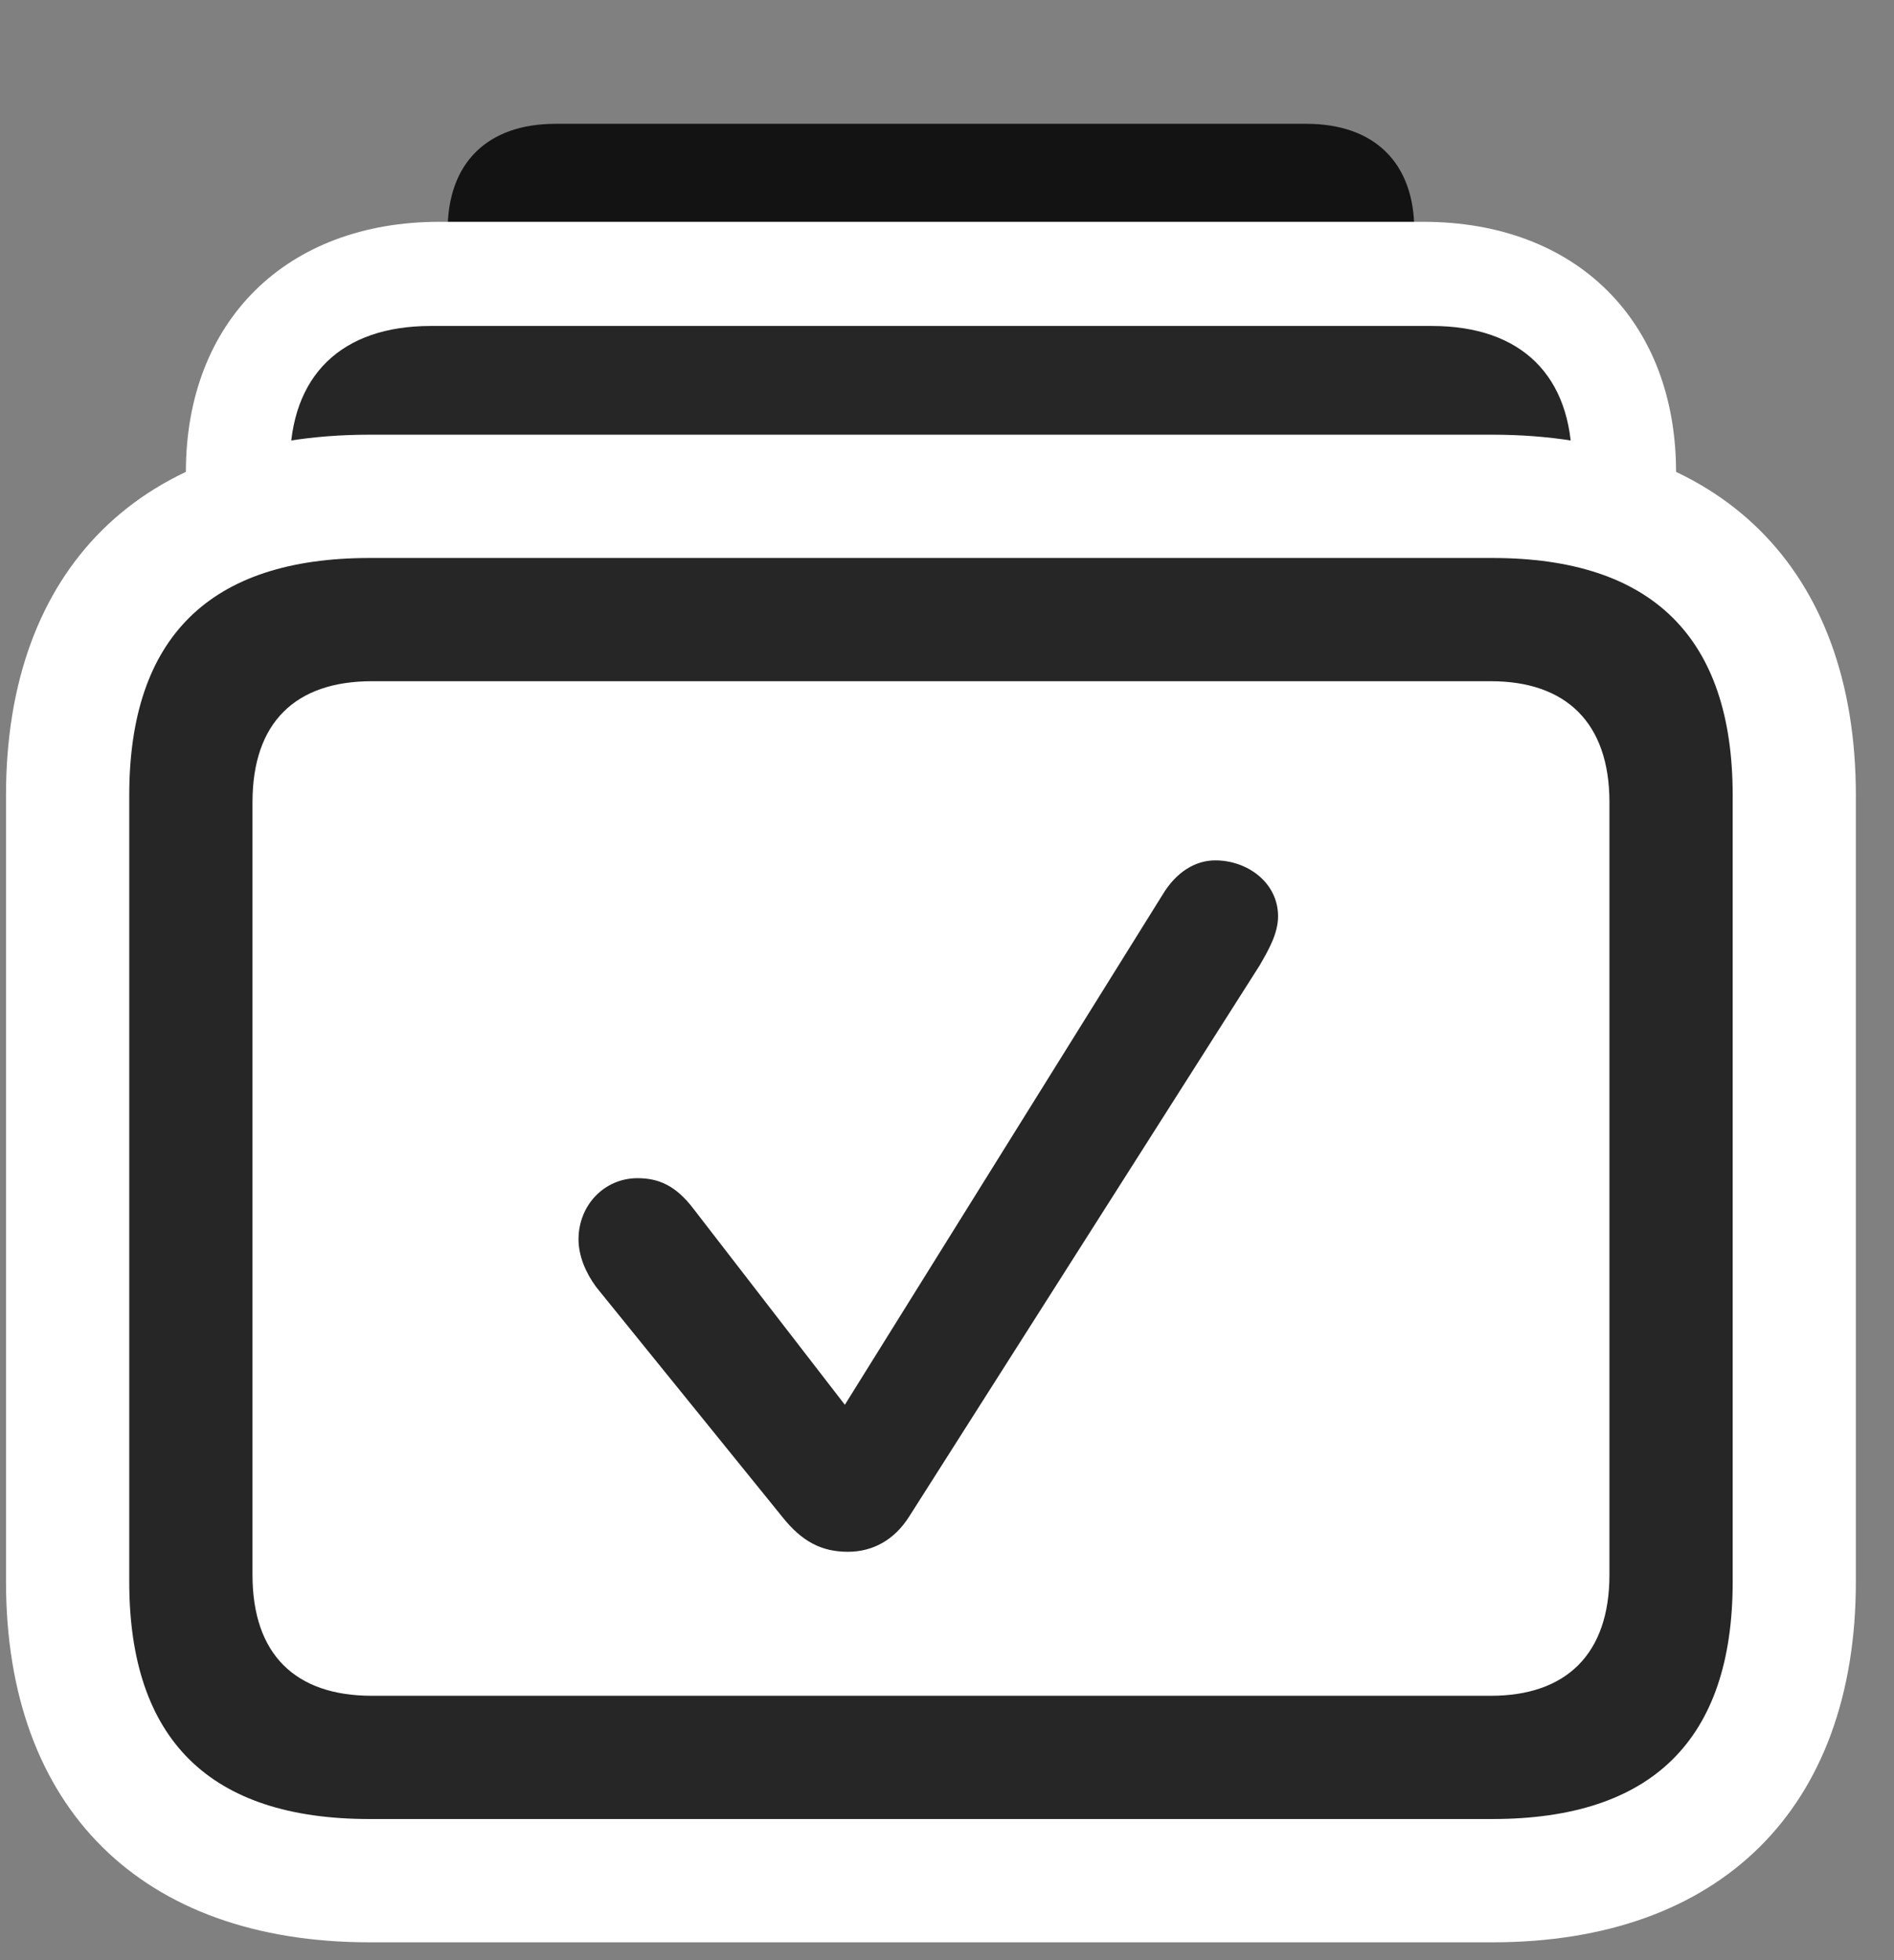 <svg width="29" height="30" viewBox="0 0 29 30" fill="none" xmlns="http://www.w3.org/2000/svg">
<rect x="0" y="0" width="29" height="30" fill="#808080" stroke="none"/>
<g clip-path="url(#clip0_2207_19318)">
<path d="M8.506 13.52H20.003C21.045 13.52 21.655 12.934 21.655 11.903V3.524C21.655 2.493 21.045 1.895 20.003 1.895H8.506C7.463 1.895 6.854 2.493 6.854 3.524V11.903C6.854 12.934 7.463 13.52 8.506 13.52Z" fill="black" fill-opacity="0.85"/>
<path d="M6.725 22.016H21.795C24.128 22.016 25.663 20.493 25.663 18.184V7.227C25.663 4.907 24.128 3.395 21.795 3.395H6.725C4.393 3.395 2.846 4.907 2.846 7.227V18.184C2.846 20.493 4.393 22.016 6.725 22.016Z" fill="white"/>
<path d="M6.596 20.422H21.924C23.295 20.422 24.069 19.661 24.069 18.313V7.098C24.069 5.75 23.295 4.989 21.924 4.989H6.596C5.225 4.989 4.44 5.75 4.44 7.098V18.313C4.44 19.661 5.225 20.422 6.596 20.422Z" fill="black" fill-opacity="0.85"/>
<path d="M5.659 29.727H22.85C26.342 29.727 28.416 27.676 28.416 24.208V12.172C28.416 8.704 26.342 6.653 22.85 6.653H5.659C2.167 6.653 0.092 8.704 0.092 12.172V24.208C0.092 27.676 2.167 29.727 5.659 29.727Z" fill="white"/>
<path d="M5.659 27.84H22.85C25.299 27.84 26.53 26.622 26.53 24.208V12.172C26.53 9.758 25.299 8.54 22.85 8.54H5.659C3.209 8.54 1.979 9.758 1.979 12.172V24.208C1.979 26.622 3.209 27.84 5.659 27.84ZM5.694 25.954C4.522 25.954 3.866 25.321 3.866 24.102V12.278C3.866 11.059 4.522 10.426 5.694 10.426H22.827C23.975 10.426 24.643 11.059 24.643 12.278V24.102C24.643 25.321 23.975 25.954 22.827 25.954H5.694Z" fill="black" fill-opacity="0.85"/>
<path d="M12.983 23.75C13.37 23.75 13.698 23.563 13.92 23.212L19.288 14.774C19.416 14.551 19.569 14.293 19.569 14.024C19.569 13.508 19.1 13.168 18.608 13.168C18.303 13.168 18.01 13.344 17.799 13.696L12.936 21.5L10.627 18.512C10.346 18.137 10.077 18.032 9.76 18.032C9.256 18.032 8.858 18.442 8.858 18.969C8.858 19.215 8.963 19.473 9.127 19.696L11.975 23.212C12.28 23.598 12.585 23.75 12.983 23.75Z" fill="black" fill-opacity="0.85"/>
</g>
<defs>
<clipPath id="clip0_2207_19318">
<rect width="28.324" height="29.684" fill="white" transform="translate(0.092 0.043)"/>
</clipPath>
</defs>
</svg>
